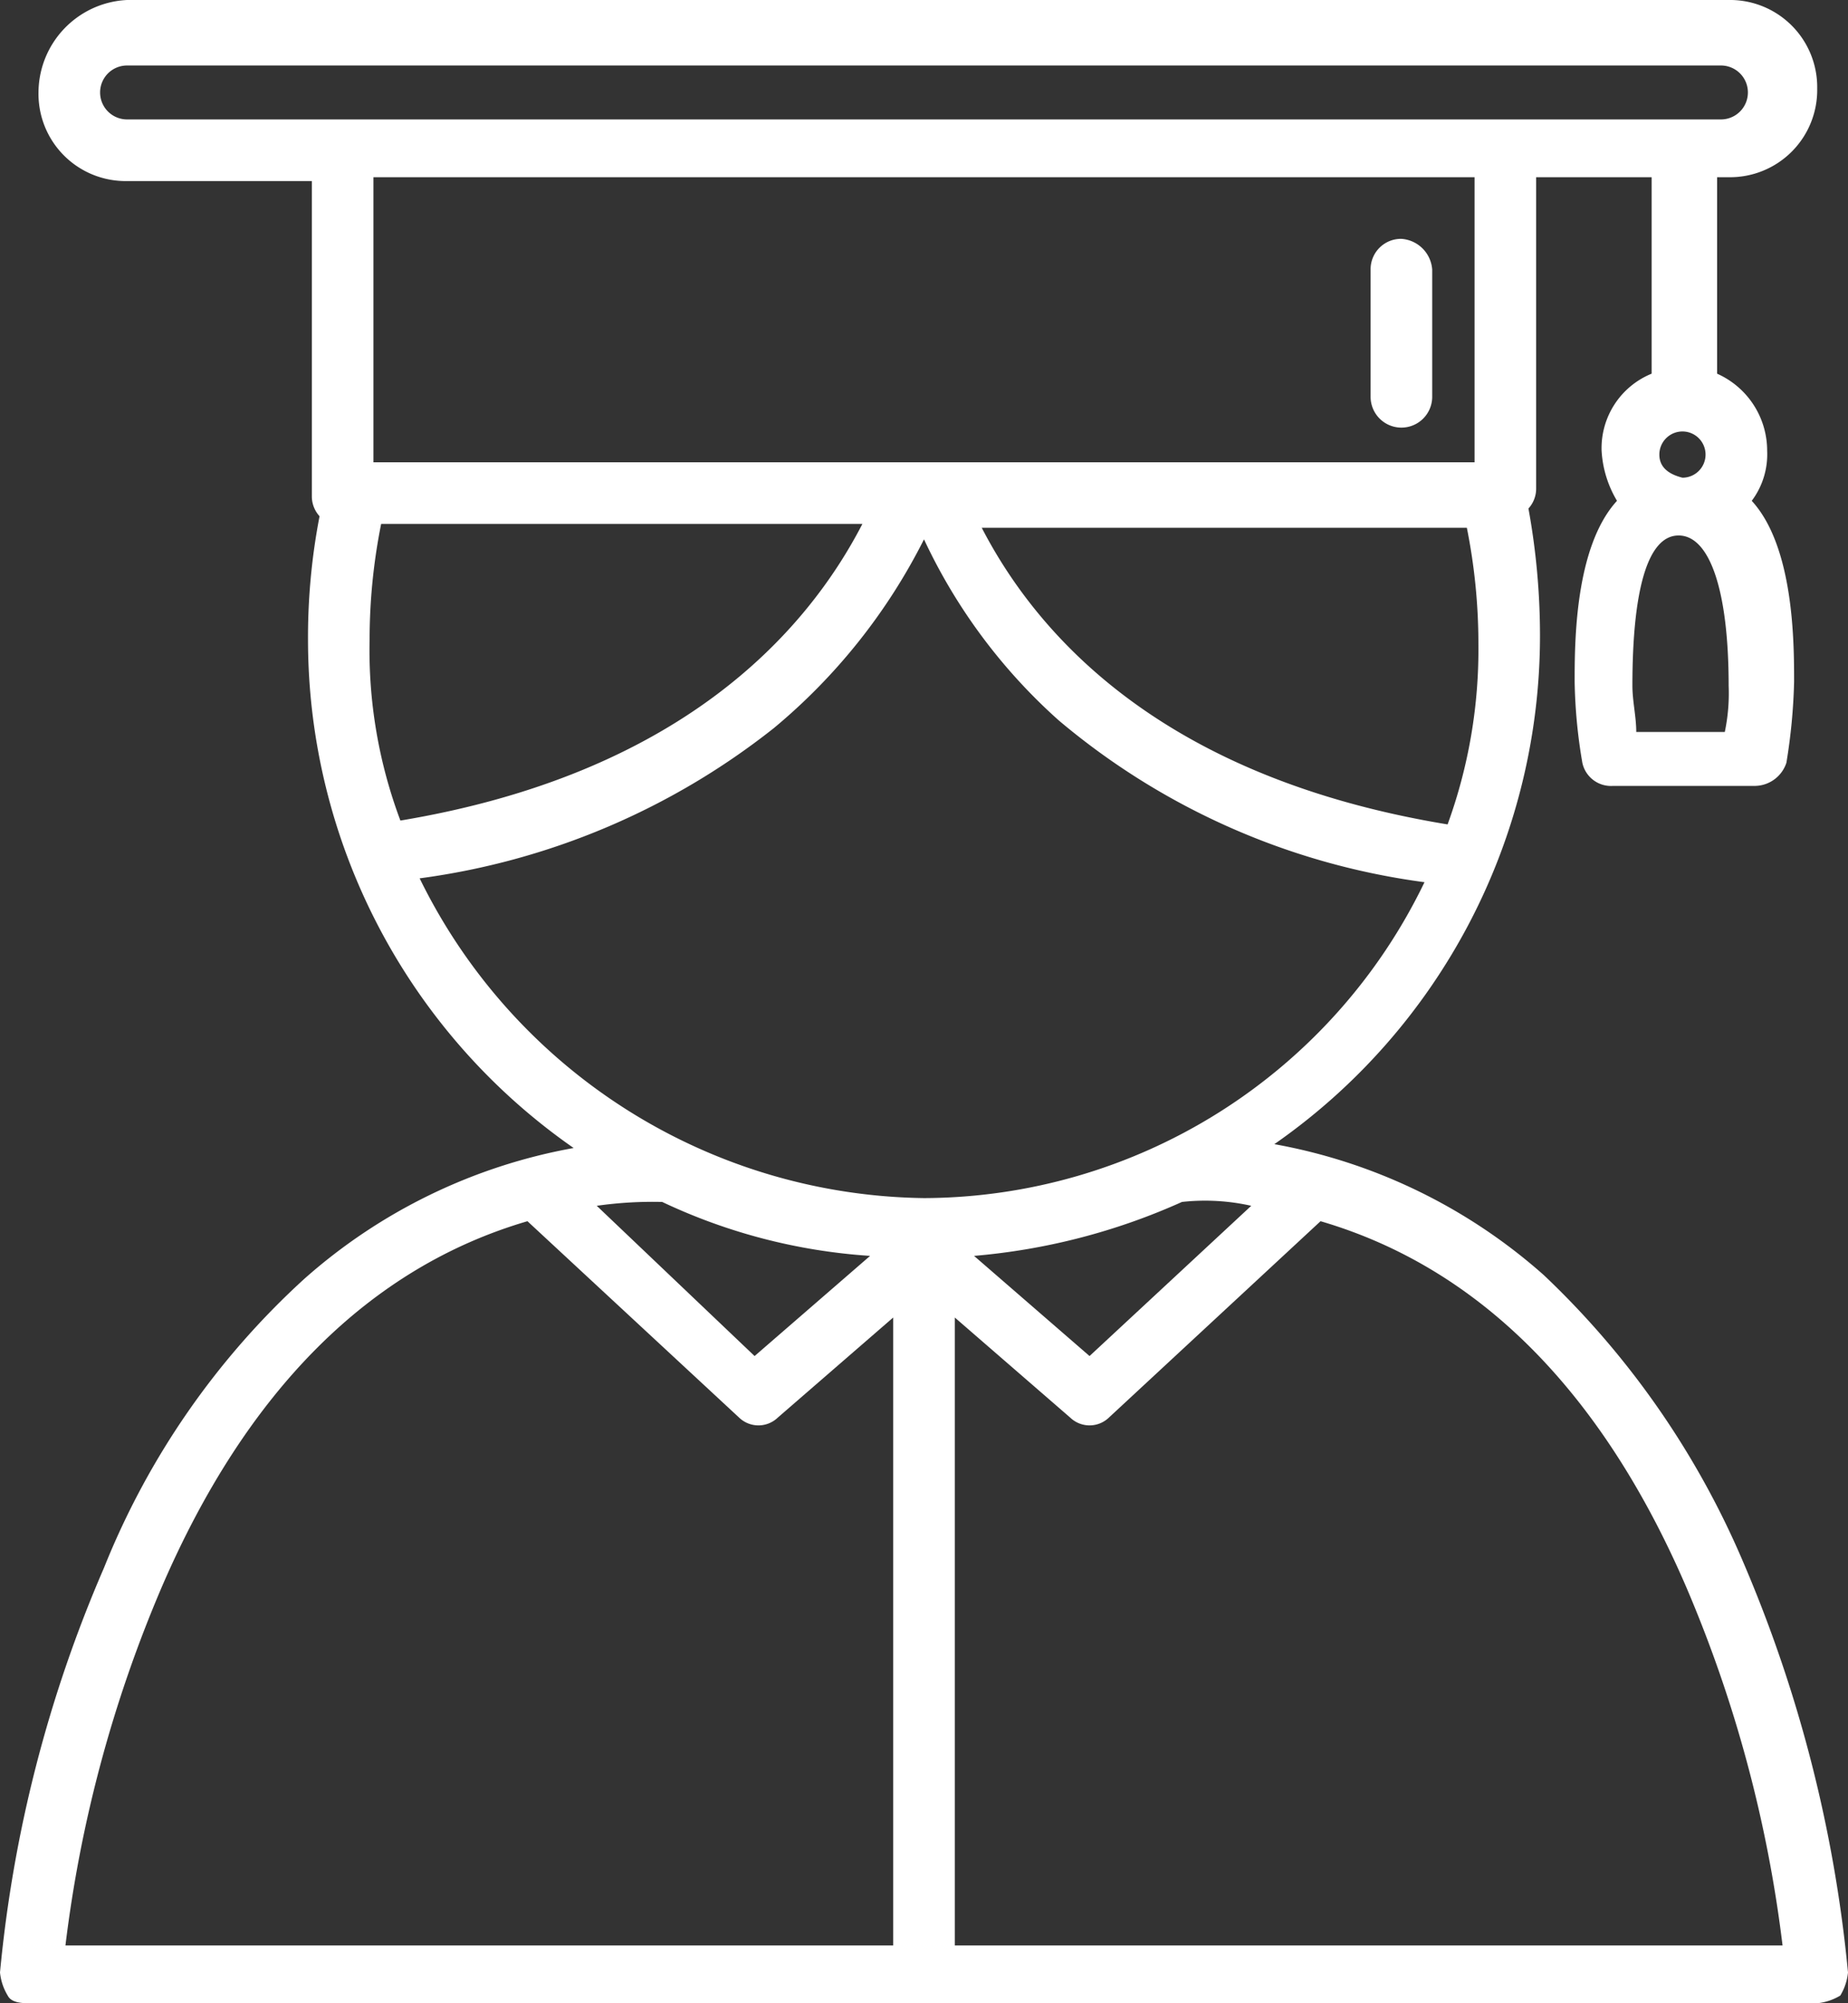 <svg xmlns="http://www.w3.org/2000/svg" viewBox="8714 5291 48 52">
  <rect x="8714" y="5291" width="48" height="52" fill="#333333" stroke="none"/>
  <defs>
    <style>
      .cls-1 {
        fill: #fff;
      }
    </style>
  </defs>
  <g id="Group_873" data-name="Group 873" transform="translate(8385 3400)">
    <path id="Path_1609" data-name="Path 1609" class="cls-1" d="M36.4,7.9a.789.789,0,0,0-.8.8V12a.8.8,0,1,0,1.6,0V8.7A.86.86,0,0,0,36.4,7.9Z" transform="translate(329 1889.3)"/>
    <path id="Path_1610" data-name="Path 1610" class="cls-1" d="M40.1,34.8a14.37,14.37,0,0,0-7-3.4A16.08,16.08,0,0,0,40,18.2a18.412,18.412,0,0,0-.3-3.3.764.764,0,0,0,.2-.5V6.3h3v5.1a2.087,2.087,0,0,0-1.3,2,2.836,2.836,0,0,0,.4,1.3c-1.1,1.2-1.1,3.7-1.1,4.7a13.611,13.611,0,0,0,.2,2.1.76.76,0,0,0,.8.6h3.7a.871.871,0,0,0,.8-.6,14.919,14.919,0,0,0,.2-2.1c0-1,0-3.5-1.1-4.7a2.01,2.01,0,0,0,.4-1.3,2.188,2.188,0,0,0-1.3-2V6.3h.3A2.263,2.263,0,0,0,47.2,4a2.263,2.263,0,0,0-2.3-2.3H3.3A2.414,2.414,0,0,0,1,4.1,2.263,2.263,0,0,0,3.3,6.4H8.1v8.2a.764.764,0,0,0,.2.5A16.551,16.551,0,0,0,8,18.3a16.08,16.08,0,0,0,6.9,13.2,14.37,14.37,0,0,0-7,3.4,20.4,20.4,0,0,0-5.2,7.5A34.531,34.531,0,0,0,0,52.9a1.421,1.421,0,0,0,.2.6c.1.2.4.2.6.2H47.2a1.421,1.421,0,0,0,.6-.2,1.421,1.421,0,0,0,.2-.6,35.555,35.555,0,0,0-2.7-10.6A22.238,22.238,0,0,0,40.1,34.8ZM37.6,23.1c-7.3-1.2-10.6-4.8-12.1-7.7H38.1a15.262,15.262,0,0,1,.3,3A13.278,13.278,0,0,1,37.6,23.1ZM9.7,13.8V6.3H38.3v7.4H9.7Zm35.2,5.7a4.869,4.869,0,0,1-.1,1.2H42.5c0-.4-.1-.8-.1-1.2,0-2.5.4-3.9,1.2-3.9S44.9,17,44.9,19.5Zm-1.8-6a.6.6,0,1,1,.6.6Q43.1,13.95,43.1,13.5ZM3.3,4.8a.7.7,0,1,1,0-1.4H44.7a.7.7,0,1,1,0,1.4ZM9.6,18.3a15.263,15.263,0,0,1,.3-3H22.4c-1.5,2.9-4.8,6.5-12,7.7A12.57,12.57,0,0,1,9.6,18.3ZM23.2,52.2H1.7a34.058,34.058,0,0,1,2.5-9.3c2.2-5.1,5.4-8.3,9.5-9.5l5.5,5.1a.725.725,0,0,0,1,0l3-2.6ZM15.5,33a10.284,10.284,0,0,1,1.7-.1,14.892,14.892,0,0,0,5.4,1.4l-3,2.6Zm-4.6-8.5a18.823,18.823,0,0,0,9.2-3.9A15.3,15.3,0,0,0,24,15.7a14.546,14.546,0,0,0,3.5,4.7A18.5,18.5,0,0,0,37,24.6a14.489,14.489,0,0,1-13,8.2A14.8,14.8,0,0,1,10.9,24.5ZM32.5,33l-4.2,3.9-3-2.6a16.557,16.557,0,0,0,5.4-1.4A5.462,5.462,0,0,1,32.5,33ZM24.8,52.2V35.9l3,2.6a.725.725,0,0,0,1,0l5.5-5.1c4.1,1.2,7.3,4.4,9.5,9.5a34.058,34.058,0,0,1,2.5,9.3Z" transform="translate(329 1889.3)"/>
  </g>
</svg>
